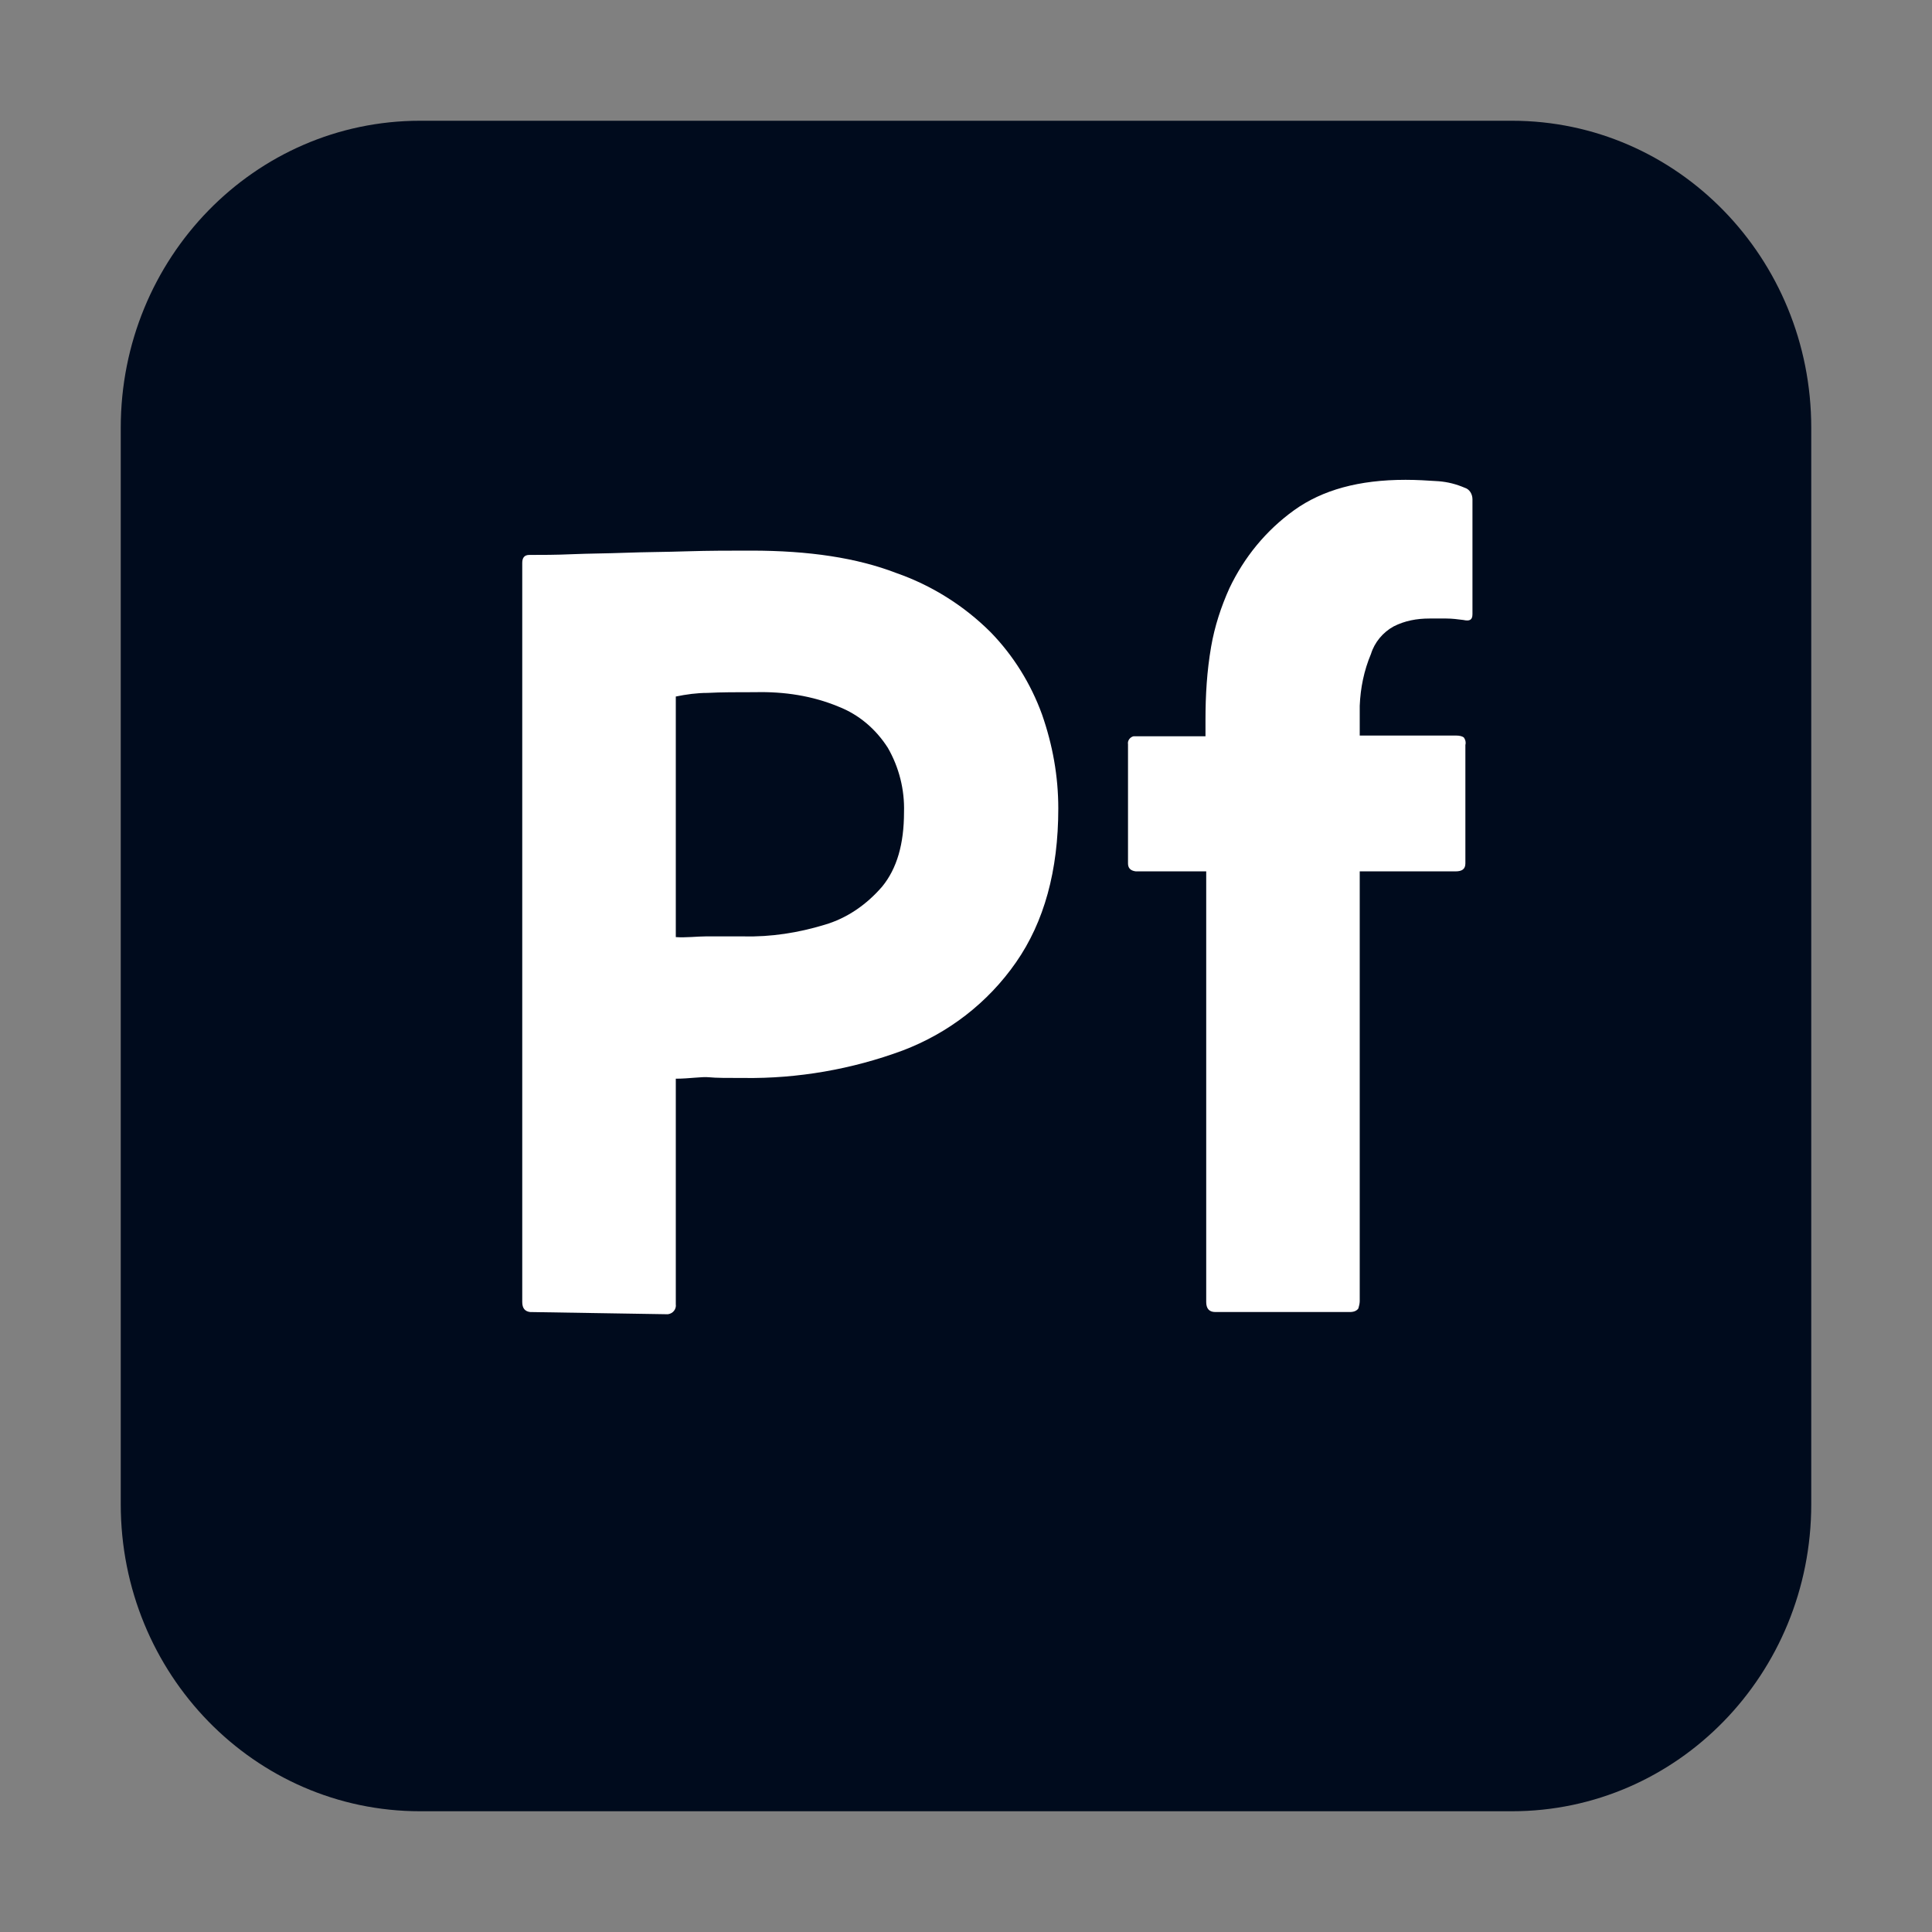<svg width="48" height="48" viewBox="0 0 48 48" fill="none" xmlns="http://www.w3.org/2000/svg">
<rect x="0" y="0" width="48" height="48" fill="#808080" stroke="none"/>
<g clip-path="url(#clip0_201_666)">
<path d="M10.438 3H37.562C41.675 3 45 6.41 45 10.628V37.372C45 41.59 41.675 45 37.562 45H10.438C6.325 45 3 41.59 3 37.372V10.628C3 6.41 6.325 3 10.438 3Z" fill="#000B1D"/>
<path d="M12.975 32.346V13.985C12.975 13.859 13.027 13.787 13.15 13.787C13.447 13.787 13.815 13.787 14.217 13.769C14.637 13.751 15.075 13.751 15.547 13.733C16.02 13.715 16.527 13.715 17.07 13.697C17.613 13.68 18.137 13.68 18.663 13.68C20.098 13.68 21.288 13.859 22.267 14.236C23.142 14.541 23.948 15.044 24.613 15.708C25.172 16.282 25.61 16.982 25.89 17.754C26.152 18.508 26.293 19.279 26.293 20.087C26.293 21.631 25.942 22.905 25.242 23.91C24.543 24.915 23.562 25.669 22.425 26.1C21.165 26.567 19.817 26.8 18.488 26.782C18.067 26.782 17.788 26.782 17.613 26.764C17.438 26.746 17.122 26.8 16.79 26.8V32.4C16.808 32.526 16.72 32.633 16.598 32.651C16.58 32.651 16.562 32.651 16.527 32.651L13.168 32.597C13.045 32.58 12.975 32.508 12.975 32.346ZM16.79 17.305V23.282C17.035 23.3 17.332 23.264 17.543 23.264H18.47C19.152 23.282 19.835 23.174 20.483 22.977C21.043 22.815 21.532 22.474 21.918 22.026C22.285 21.577 22.46 20.967 22.46 20.177C22.477 19.62 22.337 19.064 22.058 18.579C21.76 18.113 21.34 17.754 20.832 17.556C20.185 17.287 19.485 17.18 18.767 17.197C18.312 17.197 17.91 17.197 17.578 17.215C17.315 17.215 17.052 17.251 16.79 17.305Z" fill="white"/>
<path d="M29.95 21.649H28.218C28.078 21.631 28.025 21.559 28.025 21.451V18.49C28.008 18.4 28.078 18.31 28.165 18.292C28.183 18.292 28.2 18.292 28.218 18.292H29.95V17.88C29.95 17.269 29.985 16.677 30.09 16.067C30.177 15.564 30.335 15.079 30.545 14.613C30.913 13.841 31.455 13.177 32.155 12.674C32.855 12.172 33.765 11.921 34.92 11.921C35.2 11.921 35.462 11.938 35.742 11.956C35.97 11.974 36.18 12.028 36.39 12.118C36.513 12.154 36.583 12.28 36.583 12.405V15.259C36.583 15.403 36.513 15.438 36.355 15.403C36.215 15.385 36.075 15.367 35.935 15.367H35.515C35.2 15.367 34.903 15.421 34.623 15.564C34.36 15.708 34.15 15.959 34.062 16.246C33.888 16.659 33.8 17.09 33.782 17.538V18.274H36.163C36.267 18.274 36.337 18.292 36.373 18.328C36.407 18.382 36.425 18.436 36.407 18.508V21.451C36.407 21.595 36.32 21.649 36.163 21.649H33.782V32.328C33.782 32.382 33.765 32.454 33.748 32.508C33.712 32.562 33.642 32.597 33.538 32.597H30.195C30.038 32.597 29.968 32.508 29.968 32.346V21.649H29.95Z" fill="white"/>
</g>
<defs>
<clipPath id="clip0_201_666">
<rect width="42" height="42" fill="white" transform="translate(3 3)"/>
</clipPath>
</defs>
</svg>
